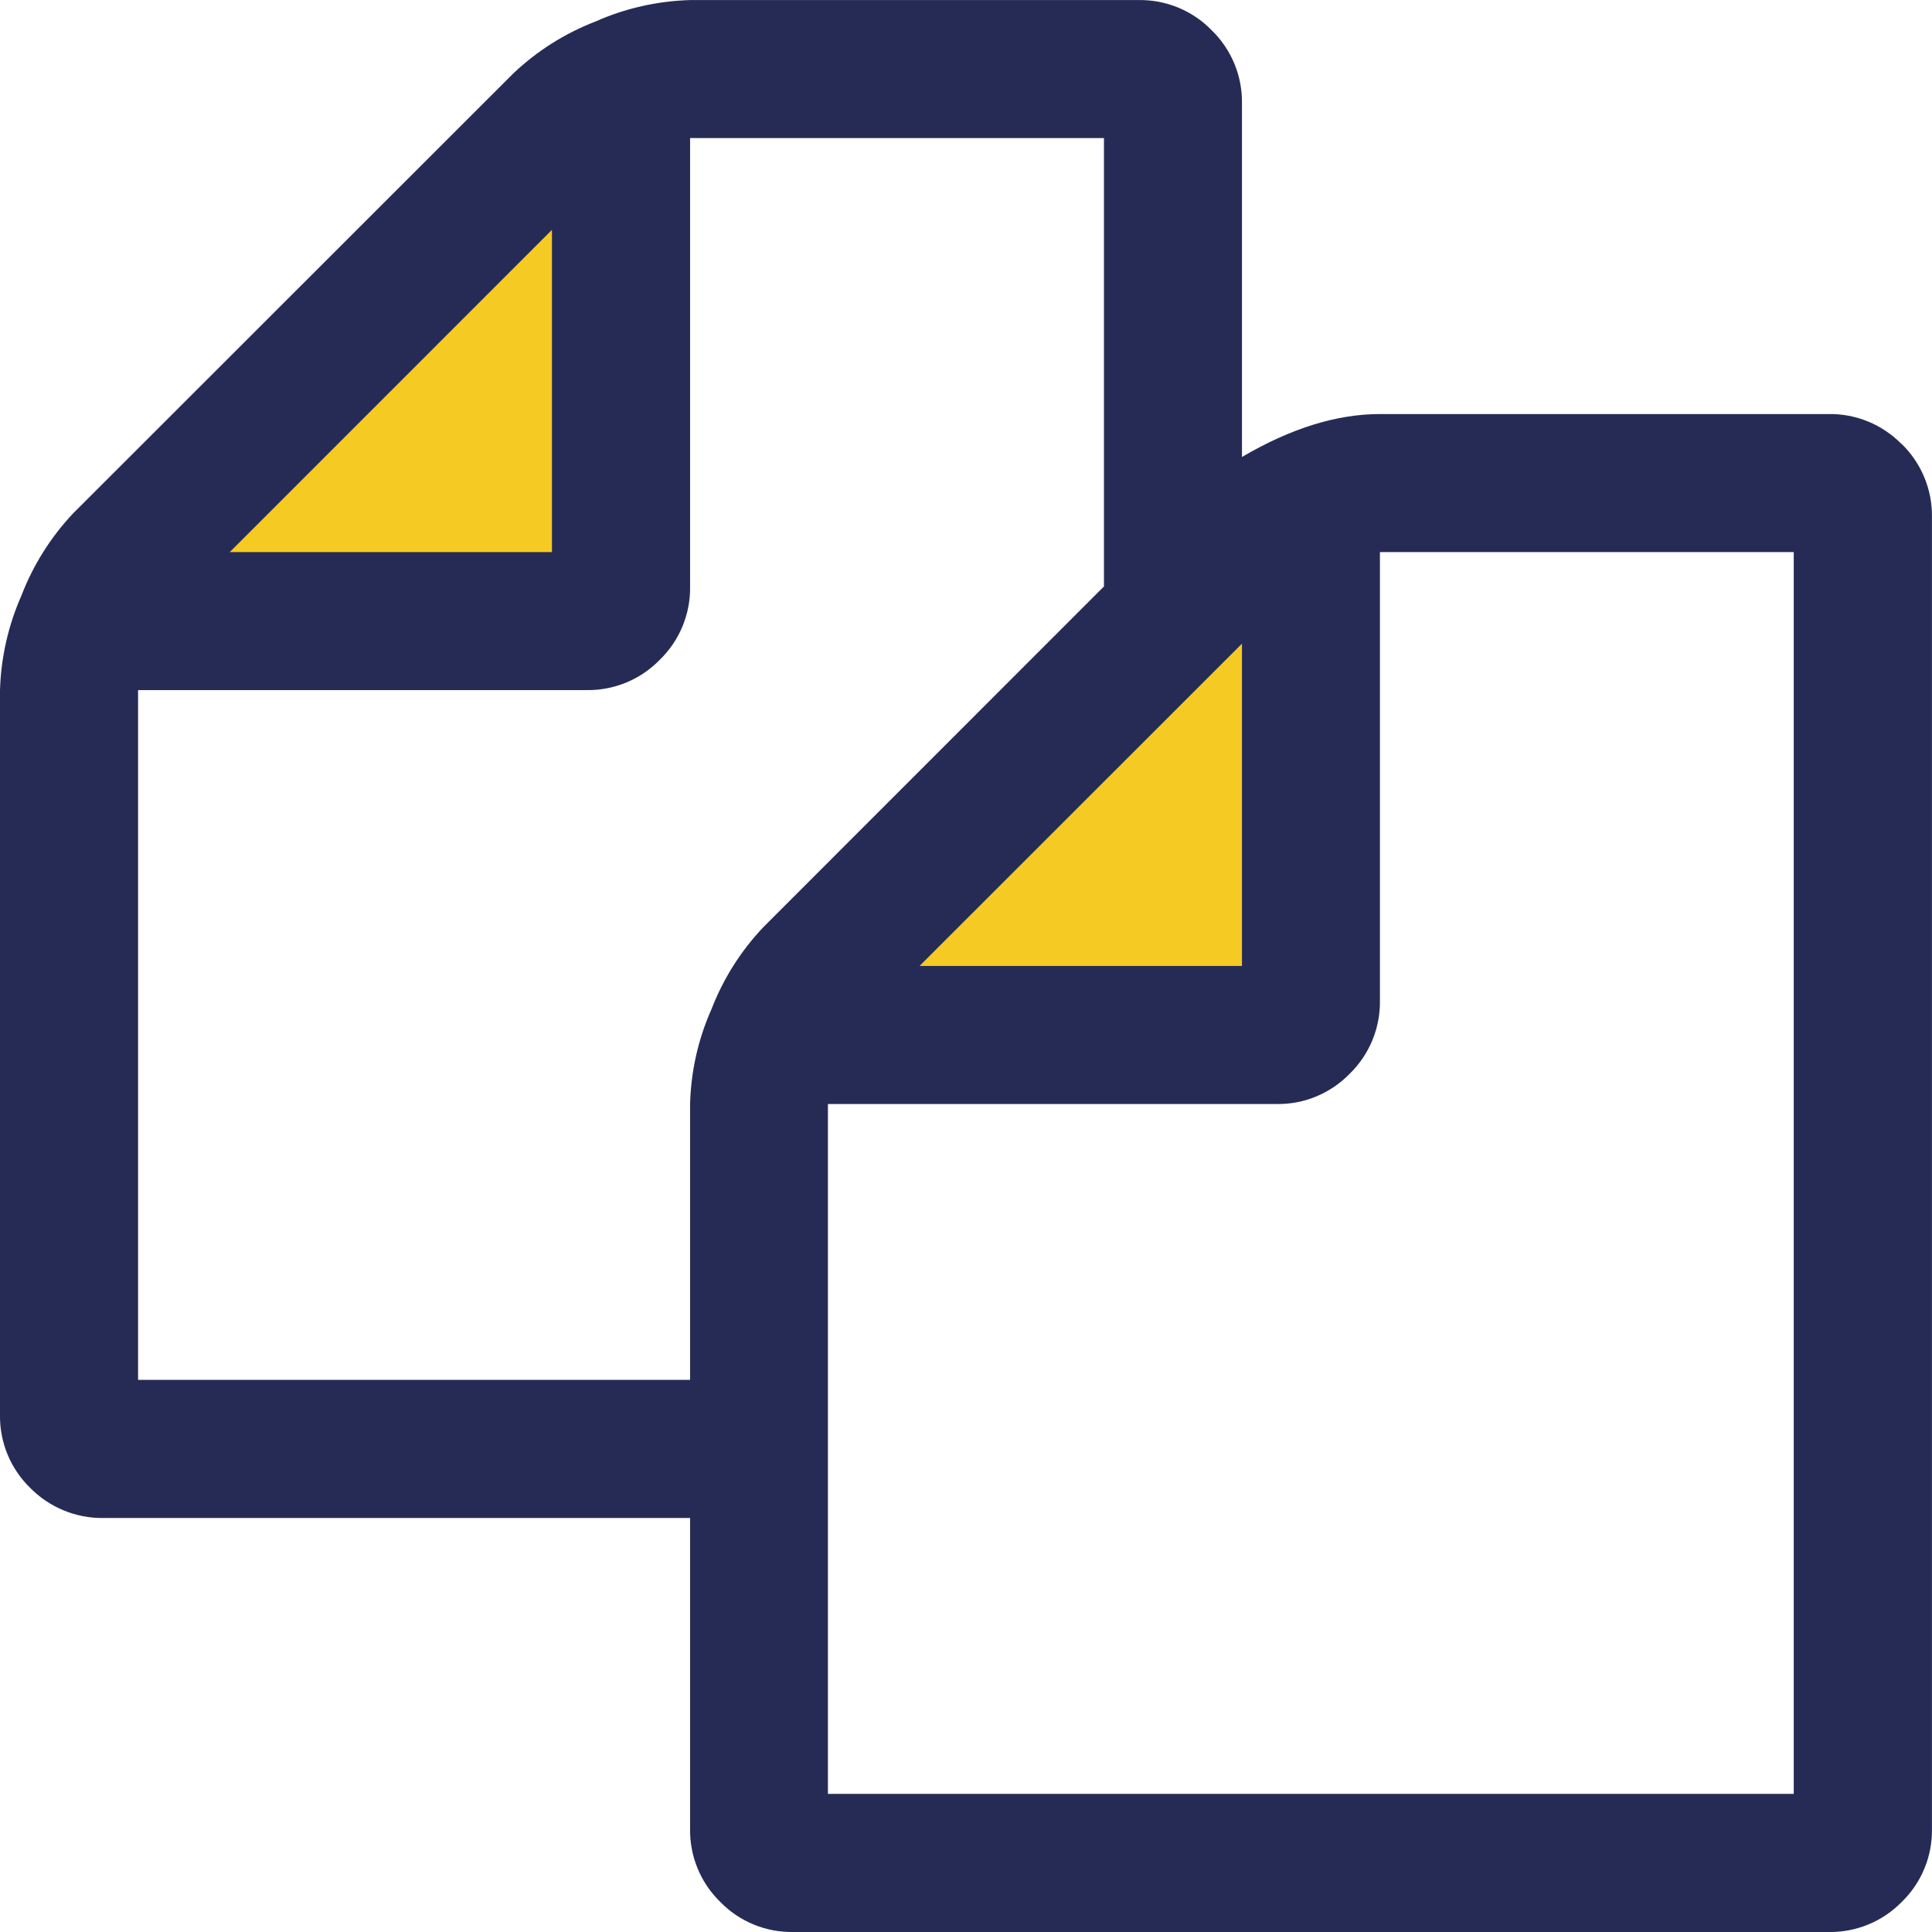 <?xml version="1.0" encoding="utf-8"?>
<!-- Generator: Adobe Illustrator 16.0.0, SVG Export Plug-In . SVG Version: 6.00 Build 0)  -->
<!DOCTYPE svg PUBLIC "-//W3C//DTD SVG 1.1//EN" "http://www.w3.org/Graphics/SVG/1.1/DTD/svg11.dtd">
<svg version="1.1" id="Layer_1" xmlns="http://www.w3.org/2000/svg" xmlns:xlink="http://www.w3.org/1999/xlink" x="0px" y="0px"
	 width="32px" height="32px" viewBox="0 0 32 32" enable-background="new 0 0 32 32" xml:space="preserve">
<polygon fill="#F5CA23" points="21.688,9.604 21.688,16.771 13.646,16.771 21.167,9.25 "/>
<polygon fill="#F5CA23" points="9.812,2.813 9.812,9.98 1.771,9.98 9.292,2.459 "/>
<path fill="#262B56" d="M31.497,7.356C31.178,7.03,30.74,6.85,30.284,6.858h-7.429c-0.715,0-1.477,0.237-2.284,0.711V1.715
	c0.007-0.457-0.174-0.896-0.502-1.214c-0.317-0.327-0.759-0.508-1.213-0.5h-7.425c-0.543,0.016-1.077,0.136-1.572,0.357
	C9.354,0.553,8.895,0.844,8.501,1.217L1.214,8.5C0.843,8.893,0.552,9.354,0.358,9.857C0.138,10.354,0.016,10.887,0,11.43v12
	c-0.008,0.455,0.172,0.895,0.499,1.213c0.319,0.325,0.758,0.506,1.214,0.5h9.717v5.144c-0.008,0.456,0.171,0.894,0.498,1.213
	c0.318,0.328,0.759,0.509,1.216,0.5h17.142c0.454,0.009,0.896-0.173,1.215-0.5c0.326-0.317,0.507-0.757,0.498-1.213V8.573
	c0.009-0.458-0.172-0.897-0.498-1.217H31.497z M20.571,10.661v5.338h-5.34L20.571,10.661z M9.142,3.805v5.339H3.806l5.338-5.339
	H9.142z M12.644,15.356c-0.372,0.392-0.664,0.853-0.859,1.358c-0.221,0.496-0.341,1.028-0.355,1.572v4.569H2.287V11.43h7.426
	c0.458,0.008,0.898-0.175,1.215-0.502c0.328-0.318,0.51-0.758,0.502-1.215V2.287h6.855v7.426L12.644,15.356z M29.711,29.712H13.713
	V18.286h7.428c0.458,0.009,0.896-0.175,1.215-0.502c0.327-0.319,0.507-0.758,0.5-1.215V9.144h6.854V29.712z"/>
</svg>
